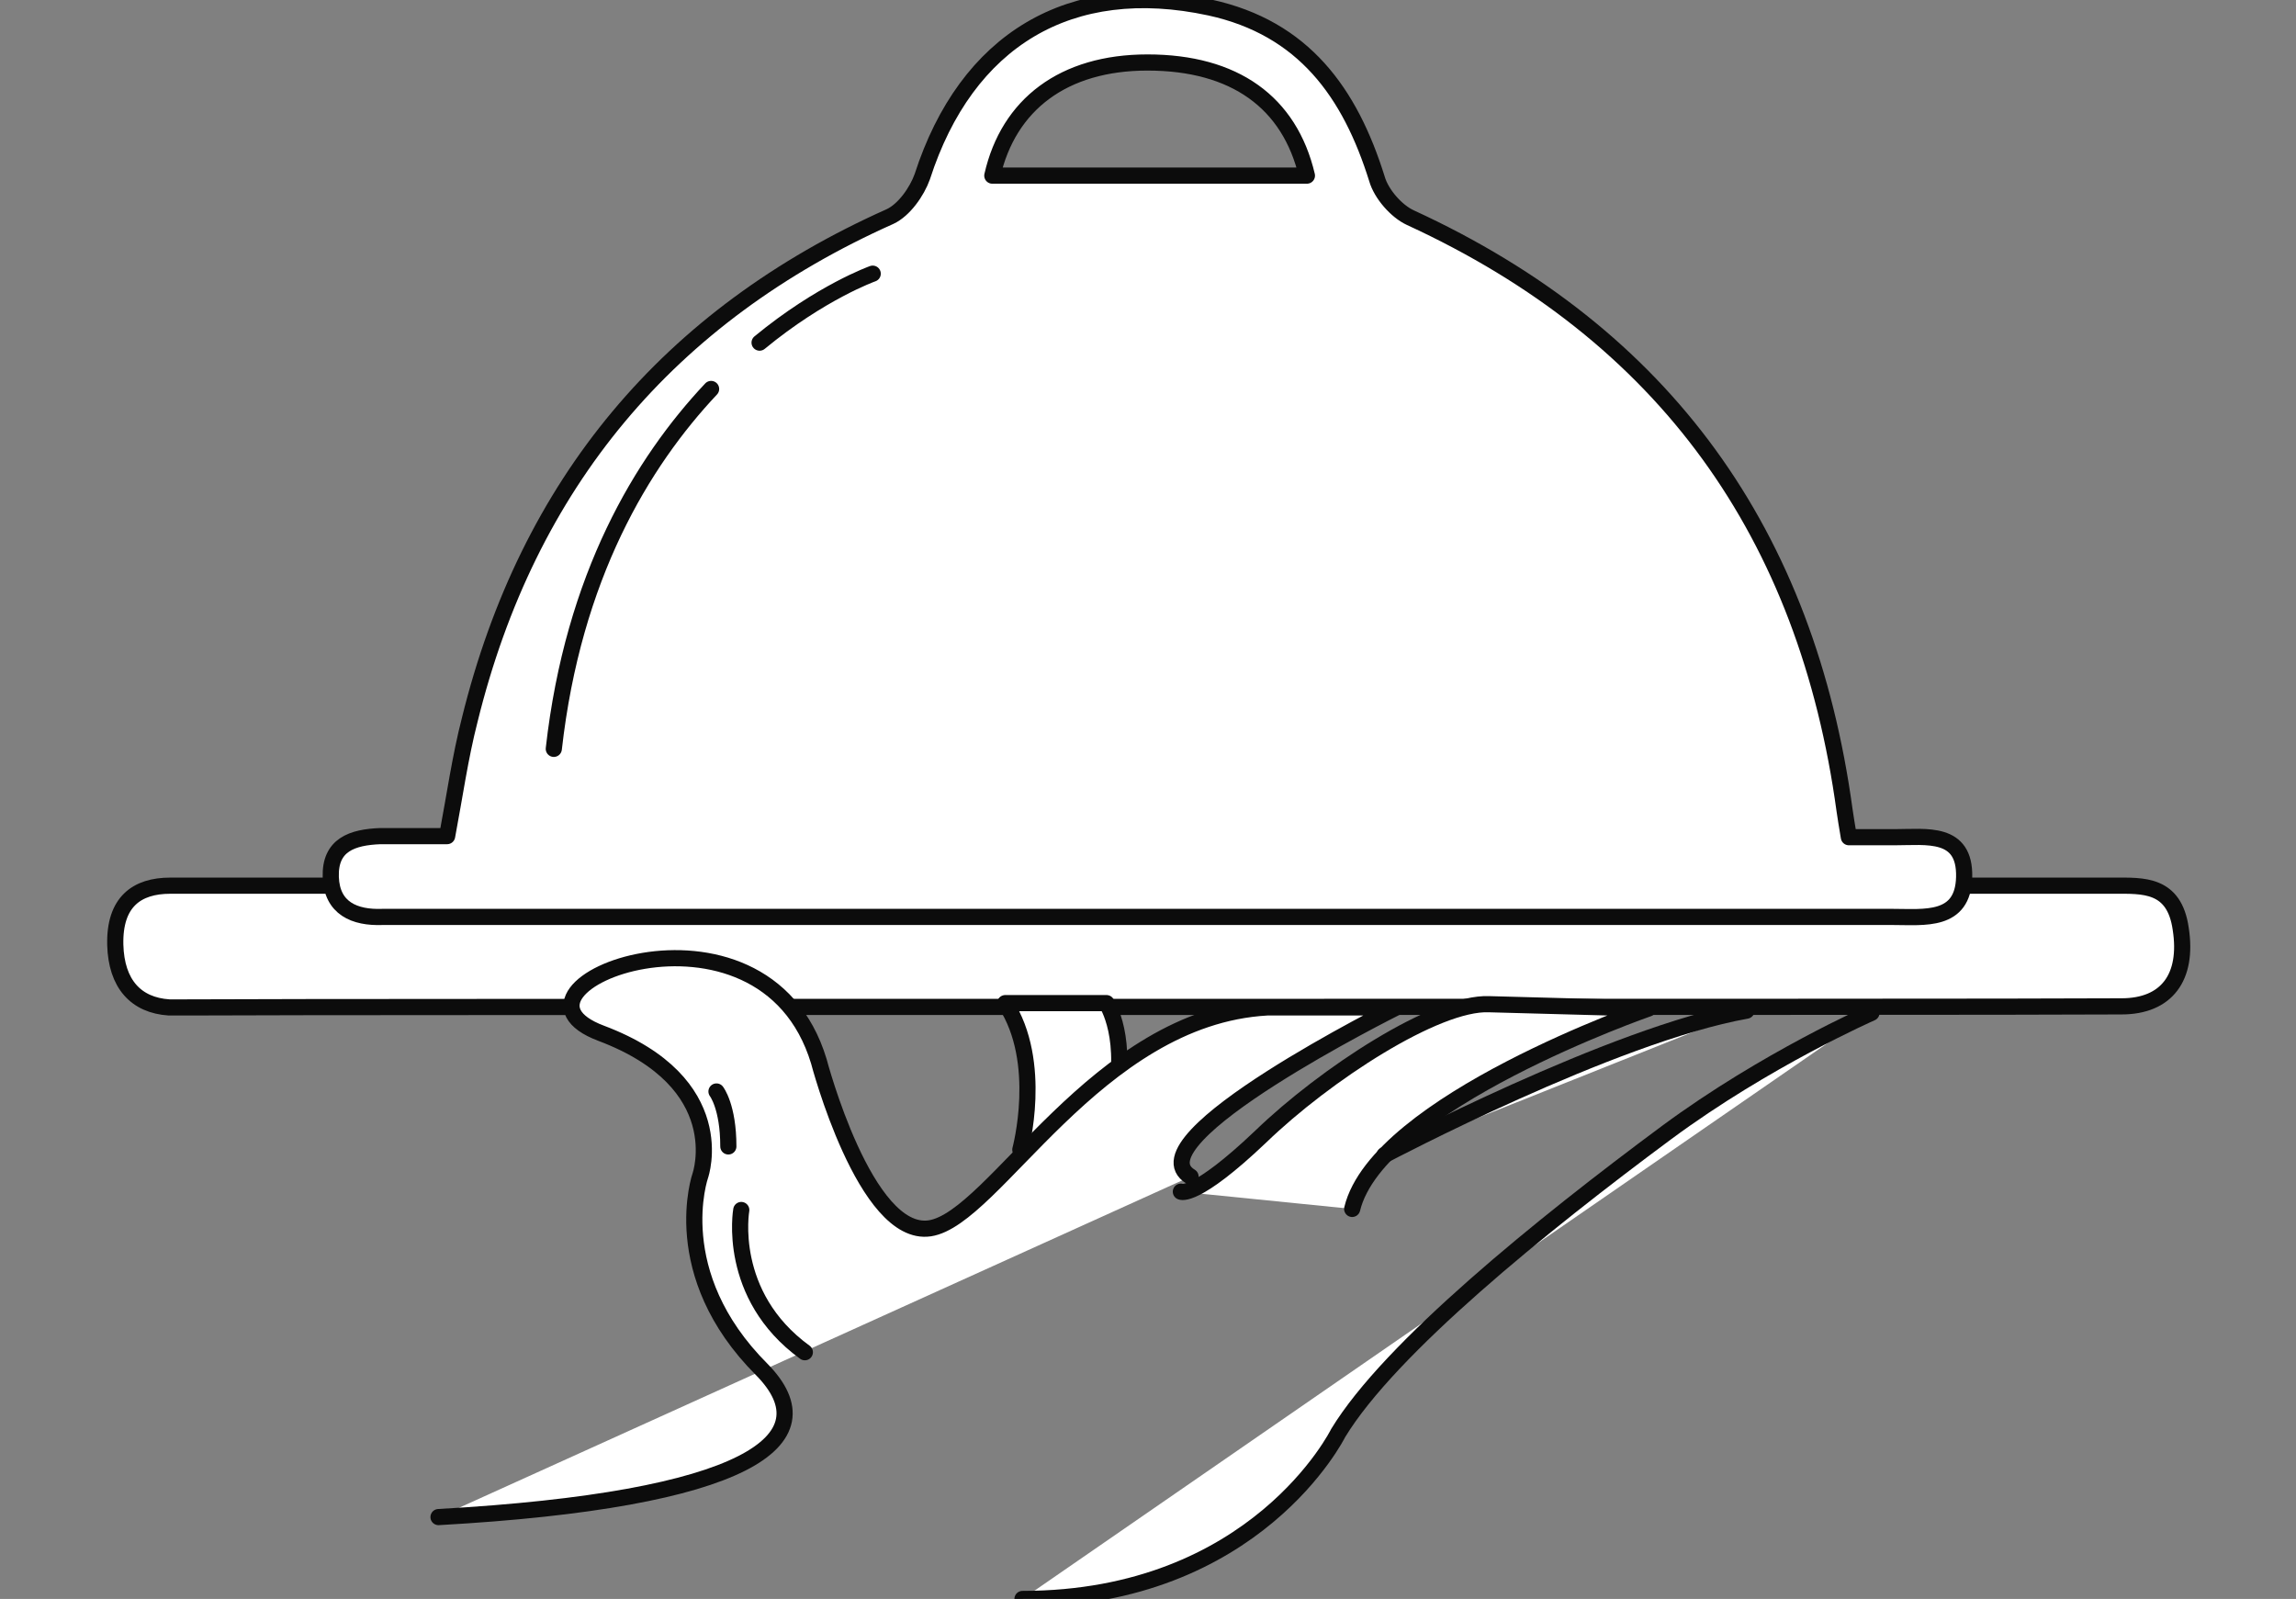 <?xml version="1.0" encoding="utf-8"?>
<!-- Generator: Adobe Illustrator 19.2.0, SVG Export Plug-In . SVG Version: 6.00 Build 0)  -->
<svg version="1.1" id="Layer_1" xmlns="http://www.w3.org/2000/svg" xmlns:xlink="http://www.w3.org/1999/xlink" x="0px" y="0px"
	 viewBox="0 0 213.1 148.4" style="enable-background:new 0 0 213.1 148.4;" xml:space="preserve">
<rect x="0" y="0" width="213.1" height="148.4" fill="#808080" stroke="none"/>
<style type="text/css">
	
		.st0{fill-rule:evenodd;clip-rule:evenodd;fill:#FFFFFF;stroke:#0C0C0C;stroke-width:1.5;stroke-linecap:round;stroke-linejoin:round;stroke-miterlimit:10;}
	
		.st1{fill-rule:evenodd;clip-rule:evenodd;fill:none;stroke:#0C0C0C;stroke-width:1.5;stroke-linecap:round;stroke-linejoin:round;stroke-miterlimit:10;}
</style>
<g>
	<path class="st0" d="M196.9,93.4c4.2,0,6.2-2.7,5.5-7.2c-0.6-4.2-3.5-4-6.2-4c-48.3,0-96.5,0-144.8,0c-11.9,0-23.7,0-35.6,0
		c-3.1,0-5.2,1.5-5.1,5.5c0.1,3.6,1.9,5.6,5,5.8c0.5,0,1,0,1.5,0C31.6,93.4,184.2,93.5,196.9,93.4z"/>
	<path class="st0" d="M171.6,77.7c1.6,0,3,0,4.3,0c2.9,0,6.5-0.6,6.4,3.7c-0.1,4.2-3.7,3.7-6.6,3.7c-3.8,0-7.6,0-11.4,0
		c-42.4,0-84.8,0-127.3,0c-0.5,0-1,0-1.5,0c-2.6,0.1-4.7-0.8-4.8-3.7c-0.1-3,2-3.7,4.6-3.8c2,0,4,0,6.2,0c0.7-3.7,1.2-7.3,2.1-10.8
		c5.4-21.9,18.4-37.5,39-46.7c1.3-0.6,2.5-2.3,3-3.7C89.7,3.7,99.3-2.1,112.3,0.7c8.7,1.9,13,7.9,15.5,15.9c0.4,1.4,1.8,3,3.1,3.6
		c23.7,10.9,36.8,29.4,40.3,55C171.3,75.9,171.4,76.5,171.6,77.7z M121.3,16.3c-1.6-6.8-6.7-10.5-14.8-10.5
		c-7.8,0-12.9,3.9-14.4,10.5C101.8,16.3,111.6,16.3,121.3,16.3z"/>
	<path class="st0" d="M66,36.1c-6.4,6.8-12.8,17.4-14.6,33.4"/>
	<path class="st0" d="M81,25.4c0,0-4.8,1.7-10.5,6.4"/>
	<path class="st0" d="M165.2,92.9"/>
	<g>
		<path class="st0" d="M94.7,106.7c0,0,2.2-8.1-1.4-13.6h9.4c0,0,2.2,3.3,0.6,9.8"/>
		<path class="st0" d="M110.5,109.2c-5.6-3.4,19.1-15.7,19.1-15.7h-12c-15.9,0.9-25.3,19.6-31.3,20.5c-6,0.9-10.3-15.5-10.3-15.5
			c-5.2-17.2-31.4-6.8-20.2-2.6c12.2,4.6,9.2,13.2,9.2,13.2s-3.2,9.1,5.7,18c6.5,6.6-1.5,12.1-30,13.7"/>
		<path class="st0" d="M103.6,140.3"/>
		<path class="st0" d="M109.6,110.6c0,0,1.3,0.7,7.4-5.1c6-5.8,16.3-12.5,21.2-12.3l14.8,0.4c0,0-25.1,8.7-27.5,18.6"/>
		<path class="st0" d="M173.7,94c0,0-9.8,4.3-19,11.1c-11.6,8.6-25.7,20-30.5,27.9c0,0-7.6,15.4-29.3,15.4"/>
		<path class="st0" d="M128.5,107.2c0,0,21.2-11.2,33.6-13.4"/>
	</g>
	<path class="st1" d="M68.8,112.3c0,0-1.4,7.9,5.9,13.2"/>
	<path class="st1" d="M66.5,101.3c0,0,1.1,1.4,1.1,5.1"/>
</g>
</svg>
